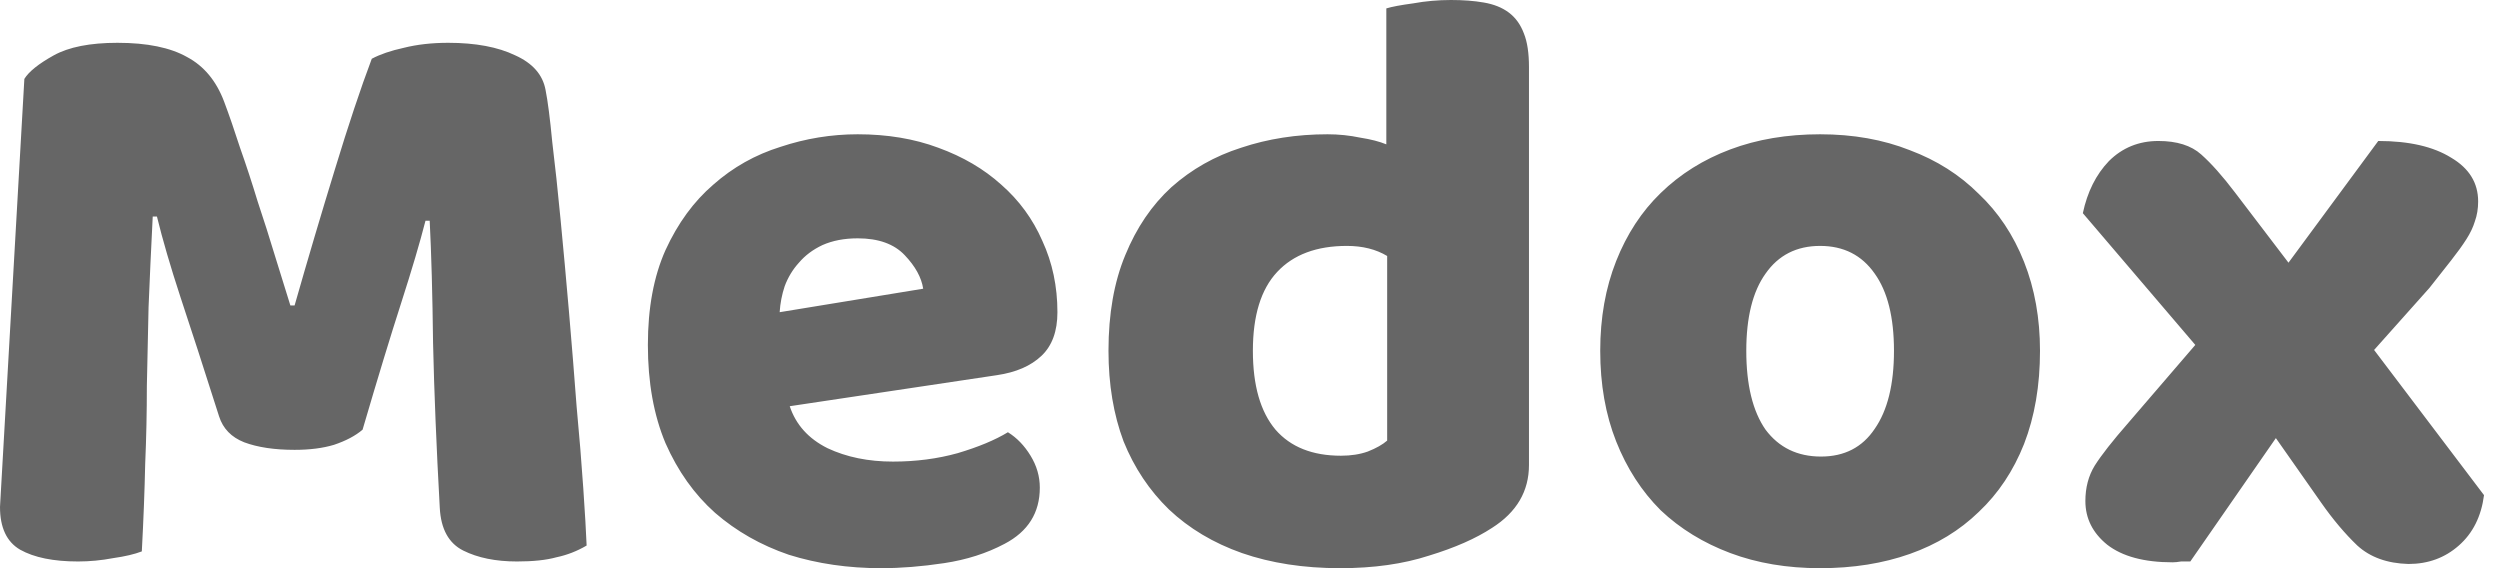 <svg width="66" height="15" viewBox="0 0 66 15" fill="none" xmlns="http://www.w3.org/2000/svg">
<path d="M9.572 11.344C9.38 11.507 9.128 11.639 8.818 11.743C8.523 11.832 8.176 11.876 7.777 11.876C7.245 11.876 6.802 11.809 6.448 11.677C6.108 11.543 5.886 11.315 5.783 10.99C5.369 9.69 5.03 8.641 4.764 7.843C4.498 7.031 4.291 6.322 4.143 5.716H4.032C3.988 6.588 3.951 7.385 3.922 8.109C3.907 8.818 3.892 9.512 3.877 10.192C3.877 10.871 3.863 11.558 3.833 12.252C3.818 12.947 3.789 13.715 3.744 14.557C3.552 14.631 3.301 14.69 2.991 14.734C2.681 14.793 2.371 14.823 2.061 14.823C1.411 14.823 0.901 14.719 0.532 14.512C0.177 14.306 0 13.929 0 13.383L0.643 2.083C0.761 1.891 1.019 1.684 1.418 1.462C1.817 1.241 2.378 1.13 3.102 1.13C3.885 1.13 4.498 1.256 4.941 1.507C5.384 1.743 5.709 2.134 5.916 2.681C6.049 3.035 6.189 3.442 6.337 3.9C6.499 4.357 6.654 4.83 6.802 5.318C6.965 5.805 7.12 6.292 7.267 6.78C7.415 7.253 7.548 7.681 7.666 8.065H7.777C8.131 6.824 8.486 5.628 8.84 4.476C9.195 3.309 9.52 2.334 9.815 1.551C10.037 1.433 10.318 1.337 10.657 1.263C11.012 1.174 11.403 1.13 11.832 1.13C12.555 1.13 13.146 1.241 13.604 1.462C14.062 1.669 14.328 1.972 14.402 2.371C14.461 2.666 14.52 3.124 14.579 3.744C14.653 4.35 14.727 5.037 14.8 5.805C14.874 6.573 14.948 7.385 15.022 8.242C15.096 9.099 15.162 9.926 15.222 10.724C15.295 11.507 15.354 12.23 15.399 12.895C15.443 13.545 15.473 14.047 15.487 14.402C15.236 14.55 14.97 14.653 14.69 14.712C14.424 14.786 14.077 14.823 13.648 14.823C13.087 14.823 12.614 14.727 12.23 14.535C11.846 14.343 11.639 13.966 11.61 13.405C11.521 11.795 11.462 10.347 11.433 9.062C11.418 7.777 11.388 6.699 11.344 5.827H11.233C11.086 6.403 10.871 7.127 10.591 7.998C10.31 8.87 9.97 9.985 9.572 11.344ZM23.264 15C22.392 15 21.58 14.882 20.826 14.646C20.088 14.394 19.438 14.025 18.877 13.538C18.33 13.05 17.894 12.437 17.569 11.699C17.259 10.96 17.104 10.096 17.104 9.106C17.104 8.131 17.259 7.297 17.569 6.603C17.894 5.894 18.315 5.318 18.832 4.874C19.349 4.417 19.94 4.084 20.605 3.877C21.27 3.656 21.949 3.545 22.643 3.545C23.426 3.545 24.135 3.663 24.77 3.9C25.42 4.136 25.974 4.461 26.432 4.874C26.905 5.288 27.267 5.783 27.518 6.359C27.784 6.935 27.916 7.563 27.916 8.242C27.916 8.744 27.776 9.128 27.495 9.394C27.215 9.66 26.823 9.83 26.321 9.904L20.849 10.724C21.011 11.211 21.343 11.581 21.846 11.832C22.348 12.068 22.924 12.186 23.574 12.186C24.179 12.186 24.748 12.112 25.28 11.964C25.826 11.802 26.27 11.617 26.609 11.411C26.846 11.558 27.045 11.765 27.207 12.031C27.37 12.297 27.451 12.578 27.451 12.873C27.451 13.538 27.141 14.032 26.521 14.357C26.048 14.608 25.516 14.778 24.925 14.867C24.334 14.956 23.781 15 23.264 15ZM22.643 6.292C22.289 6.292 21.979 6.352 21.713 6.47C21.462 6.588 21.255 6.743 21.092 6.935C20.93 7.112 20.804 7.319 20.716 7.555C20.642 7.777 20.598 8.006 20.583 8.242L24.372 7.622C24.327 7.326 24.165 7.031 23.884 6.736C23.603 6.44 23.19 6.292 22.643 6.292ZM29.264 9.261C29.264 8.287 29.412 7.445 29.707 6.736C30.003 6.012 30.409 5.414 30.926 4.941C31.458 4.468 32.071 4.121 32.766 3.9C33.474 3.663 34.235 3.545 35.048 3.545C35.343 3.545 35.631 3.575 35.912 3.634C36.192 3.678 36.421 3.737 36.599 3.811V0.222C36.746 0.177 36.982 0.133 37.307 0.089C37.632 0.03 37.964 0 38.305 0C38.629 0 38.917 0.022 39.169 0.066C39.435 0.111 39.656 0.199 39.833 0.332C40.011 0.465 40.144 0.65 40.232 0.886C40.321 1.108 40.365 1.403 40.365 1.773V12.275C40.365 12.969 40.04 13.523 39.39 13.936C38.961 14.217 38.407 14.461 37.728 14.668C37.049 14.889 36.266 15 35.38 15C34.419 15 33.555 14.867 32.788 14.601C32.034 14.335 31.391 13.951 30.86 13.449C30.343 12.947 29.944 12.348 29.663 11.654C29.397 10.945 29.264 10.148 29.264 9.261ZM35.557 6.492C34.76 6.492 34.146 6.721 33.718 7.179C33.289 7.637 33.076 8.331 33.076 9.261C33.076 10.177 33.275 10.871 33.674 11.344C34.073 11.802 34.649 12.031 35.402 12.031C35.668 12.031 35.904 11.994 36.111 11.92C36.333 11.832 36.502 11.736 36.621 11.632V6.758C36.325 6.58 35.97 6.492 35.557 6.492ZM53.856 9.261C53.856 10.177 53.716 10.997 53.435 11.721C53.154 12.43 52.756 13.028 52.239 13.515C51.736 14.003 51.131 14.372 50.422 14.623C49.713 14.874 48.923 15 48.051 15C47.18 15 46.39 14.867 45.681 14.601C44.972 14.335 44.358 13.959 43.842 13.471C43.339 12.969 42.948 12.363 42.667 11.654C42.386 10.945 42.246 10.148 42.246 9.261C42.246 8.39 42.386 7.6 42.667 6.891C42.948 6.182 43.339 5.583 43.842 5.096C44.358 4.594 44.972 4.21 45.681 3.944C46.39 3.678 47.18 3.545 48.051 3.545C48.923 3.545 49.713 3.685 50.422 3.966C51.131 4.232 51.736 4.616 52.239 5.118C52.756 5.606 53.154 6.204 53.435 6.913C53.716 7.622 53.856 8.405 53.856 9.261ZM46.102 9.261C46.102 10.162 46.272 10.857 46.611 11.344C46.966 11.817 47.453 12.053 48.074 12.053C48.694 12.053 49.166 11.809 49.492 11.322C49.831 10.835 50.001 10.148 50.001 9.261C50.001 8.375 49.831 7.696 49.492 7.223C49.152 6.736 48.672 6.492 48.051 6.492C47.431 6.492 46.951 6.736 46.611 7.223C46.272 7.696 46.102 8.375 46.102 9.261ZM54.987 5.628C55.106 5.066 55.335 4.609 55.674 4.254C56.029 3.9 56.465 3.722 56.981 3.722C57.469 3.722 57.846 3.84 58.111 4.077C58.377 4.313 58.673 4.646 58.998 5.074L60.416 6.935L62.786 3.722C63.599 3.722 64.242 3.87 64.714 4.165C65.188 4.446 65.423 4.83 65.423 5.318C65.423 5.51 65.394 5.687 65.335 5.849C65.29 5.997 65.217 6.152 65.113 6.315C65.01 6.477 64.877 6.662 64.714 6.869C64.552 7.075 64.36 7.319 64.138 7.6L62.676 9.239L65.578 13.072C65.505 13.634 65.283 14.077 64.913 14.402C64.545 14.727 64.102 14.889 63.584 14.889C63.023 14.874 62.573 14.712 62.233 14.402C61.908 14.091 61.59 13.715 61.28 13.272L60.083 11.566L57.824 14.823C57.75 14.823 57.668 14.823 57.58 14.823C57.491 14.838 57.418 14.845 57.358 14.845C56.605 14.845 56.029 14.69 55.63 14.38C55.246 14.069 55.054 13.685 55.054 13.227C55.054 12.873 55.136 12.563 55.298 12.297C55.475 12.016 55.771 11.639 56.184 11.167L57.956 9.106L54.987 5.628Z" fill="#666666"/>
</svg>

